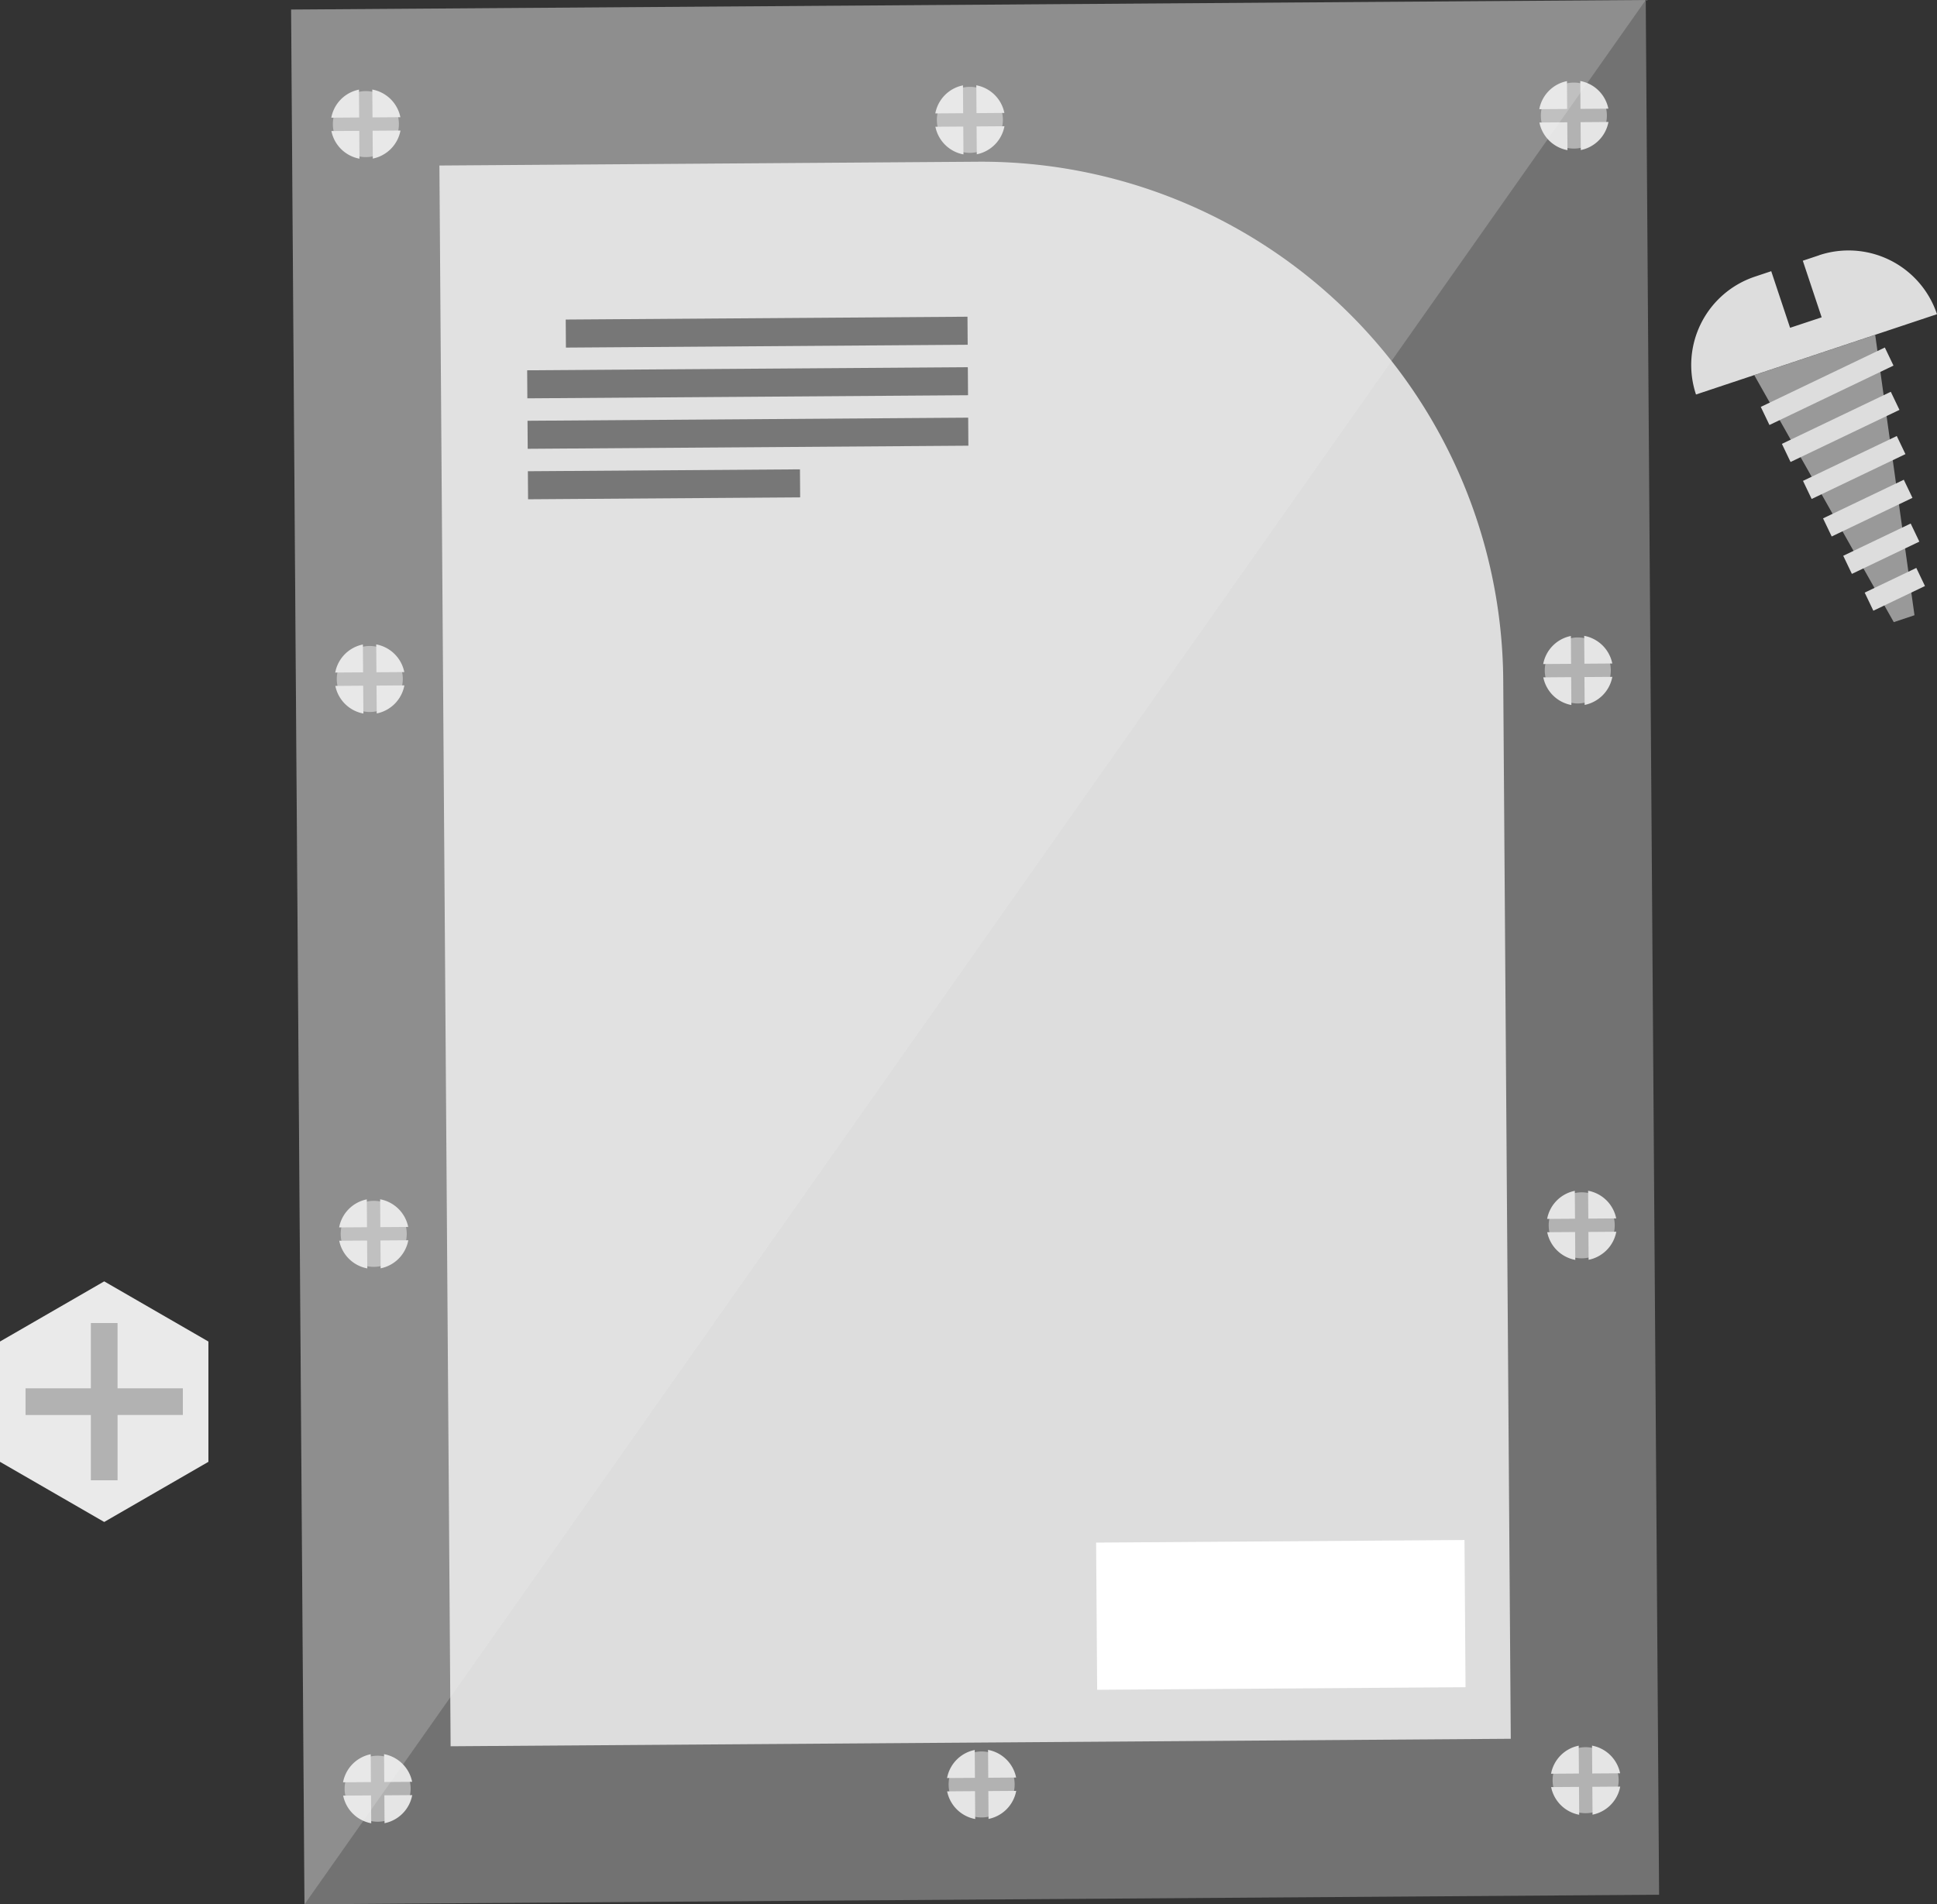 <svg id="Grupo_1107869" data-name="Grupo 1107869" xmlns="http://www.w3.org/2000/svg" xmlns:xlink="http://www.w3.org/1999/xlink" width="184.974" height="181.896" viewBox="0 0 184.974 181.896">
  <rect x="0" y="0" width="184.974" height="181.896" fill="#333333" stroke="none"/>
  <defs>
    <clipPath id="clip-path">
      <rect id="Rectángulo_406371" data-name="Rectángulo 406371" width="184.974" height="181.895" fill="none"/>
    </clipPath>
    <clipPath id="clip-path-3">
      <rect id="Rectángulo_406369" data-name="Rectángulo 406369" width="129.361" height="181.895" fill="none"/>
    </clipPath>
  </defs>
  <g id="Grupo_1107868" data-name="Grupo 1107868" clip-path="url(#clip-path)">
    <path id="Trazado_916185" data-name="Trazado 916185" d="M251.236,71.826l-1.978.659-13.322-23.59,11.548-3.85Z" transform="translate(-68.412 -13.061)" fill="#999"/>
    <rect id="Rectángulo_406357" data-name="Rectángulo 406357" width="13.133" height="1.916" transform="matrix(0.902, -0.432, 0.432, 0.902, 168.146, 38.866)" fill="#ddd"/>
    <rect id="Rectángulo_406358" data-name="Rectángulo 406358" width="11.529" height="1.917" transform="translate(170.162 42.398) rotate(-25.569)" fill="#ddd"/>
    <rect id="Rectángulo_406359" data-name="Rectángulo 406359" width="9.928" height="1.917" transform="translate(172.177 45.932) rotate(-25.57)" fill="#ddd"/>
    <rect id="Rectángulo_406360" data-name="Rectángulo 406360" width="8.549" height="1.917" transform="translate(174.092 49.514) rotate(-25.571)" fill="#ddd"/>
    <rect id="Rectángulo_406361" data-name="Rectángulo 406361" width="7.14" height="1.916" transform="translate(176.02 53.088) rotate(-25.569)" fill="#ddd"/>
    <rect id="Rectángulo_406362" data-name="Rectángulo 406362" width="5.464" height="1.917" transform="translate(178.069 56.605) rotate(-25.566)" fill="#ddd"/>
    <g id="Grupo_1107867" data-name="Grupo 1107867">
      <g id="Grupo_1107866" data-name="Grupo 1107866" clip-path="url(#clip-path)">
        <path id="Trazado_916186" data-name="Trazado 916186" d="M239.667,34.157l-1.554.518,1.8,5.406-3.015,1-1.8-5.406-1.553.518a8.9,8.9,0,0,0-5.631,11.26l23.012-7.671a8.9,8.9,0,0,0-11.26-5.631" transform="translate(-65.954 -9.771)" fill="#ddd"/>
        <rect id="Rectángulo_406363" data-name="Rectángulo 406363" width="129.364" height="180.986" transform="translate(27.8 0.913) rotate(-0.404)" fill="#727272"/>
        <path id="Trazado_916187" data-name="Trazado 916187" d="M161.409,172.393l-101.239.715L59.1,22.118l51.389-.363a49.851,49.851,0,0,1,50.2,49.5Z" transform="translate(-17.138 -6.308)" fill="#ddd"/>
        <rect id="Rectángulo_406364" data-name="Rectángulo 406364" width="38.368" height="2.679" transform="translate(54.023 30.523) rotate(-0.405)" fill="#555"/>
        <rect id="Rectángulo_406365" data-name="Rectángulo 406365" width="42.084" height="2.678" transform="translate(50.341 35.37) rotate(-0.404)" fill="#555"/>
        <rect id="Rectángulo_406366" data-name="Rectángulo 406366" width="42.083" height="2.678" transform="translate(50.375 40.191) rotate(-0.404)" fill="#555"/>
        <rect id="Rectángulo_406367" data-name="Rectángulo 406367" width="25.984" height="2.678" transform="matrix(1, -0.007, 0.007, 1, 50.409, 45.012)" fill="#555"/>
        <rect id="Rectángulo_406368" data-name="Rectángulo 406368" width="35.179" height="14.061" transform="translate(104.674 147.346) rotate(-0.405)" fill="#fff"/>
        <path id="Trazado_916188" data-name="Trazado 916188" d="M214.067,88.883a3.153,3.153,0,1,1-3.175-3.131,3.152,3.152,0,0,1,3.175,3.131" transform="translate(-60.243 -24.865)" fill="#b2b2b2"/>
        <path id="Trazado_916189" data-name="Trazado 916189" d="M210.212,88.216l-.019-2.662a3.359,3.359,0,0,0-2.643,2.681Z" transform="translate(-60.182 -24.807)" fill="#e5e5e5"/>
        <path id="Trazado_916190" data-name="Trazado 916190" d="M213.083,88.2l2.662-.019a3.36,3.36,0,0,0-2.681-2.643Z" transform="translate(-61.78 -24.804)" fill="#e5e5e5"/>
        <path id="Trazado_916191" data-name="Trazado 916191" d="M213.1,91.074l.018,2.662a3.359,3.359,0,0,0,2.643-2.68Z" transform="translate(-61.792 -26.403)" fill="#e5e5e5"/>
        <path id="Trazado_916192" data-name="Trazado 916192" d="M210.225,91.094l-2.662.019a3.358,3.358,0,0,0,2.681,2.643Z" transform="translate(-60.185 -26.414)" fill="#e5e5e5"/>
        <path id="Trazado_916193" data-name="Trazado 916193" d="M214.594,163.527a3.153,3.153,0,1,1-3.175-3.131,3.153,3.153,0,0,1,3.175,3.131" transform="translate(-60.396 -46.509)" fill="#b2b2b2"/>
        <path id="Trazado_916194" data-name="Trazado 916194" d="M210.739,162.86l-.018-2.662a3.36,3.36,0,0,0-2.643,2.68Z" transform="translate(-60.334 -46.451)" fill="#e5e5e5"/>
        <path id="Trazado_916195" data-name="Trazado 916195" d="M213.61,162.847l2.662-.019a3.358,3.358,0,0,0-2.681-2.643Z" transform="translate(-61.933 -46.448)" fill="#e5e5e5"/>
        <path id="Trazado_916196" data-name="Trazado 916196" d="M213.631,165.718l.019,2.662a3.36,3.36,0,0,0,2.643-2.681Z" transform="translate(-61.945 -48.046)" fill="#e5e5e5"/>
        <path id="Trazado_916197" data-name="Trazado 916197" d="M210.752,165.739l-2.662.019a3.359,3.359,0,0,0,2.68,2.643Z" transform="translate(-60.338 -48.058)" fill="#e5e5e5"/>
        <path id="Trazado_916198" data-name="Trazado 916198" d="M215.121,238.171a3.153,3.153,0,1,1-3.175-3.131,3.153,3.153,0,0,1,3.175,3.131" transform="translate(-60.549 -68.153)" fill="#b2b2b2"/>
        <path id="Trazado_916199" data-name="Trazado 916199" d="M211.267,237.5l-.019-2.662a3.359,3.359,0,0,0-2.643,2.681Z" transform="translate(-60.488 -68.095)" fill="#e5e5e5"/>
        <path id="Trazado_916200" data-name="Trazado 916200" d="M214.137,237.491l2.662-.018a3.359,3.359,0,0,0-2.68-2.643Z" transform="translate(-62.086 -68.091)" fill="#e5e5e5"/>
        <path id="Trazado_916201" data-name="Trazado 916201" d="M214.158,240.362l.019,2.662a3.36,3.36,0,0,0,2.643-2.681Z" transform="translate(-62.098 -69.69)" fill="#e5e5e5"/>
        <path id="Trazado_916202" data-name="Trazado 916202" d="M211.279,240.383l-2.662.018a3.358,3.358,0,0,0,2.68,2.643Z" transform="translate(-60.491 -69.702)" fill="#e5e5e5"/>
        <path id="Trazado_916203" data-name="Trazado 916203" d="M213.54,14.239a3.153,3.153,0,1,1-3.175-3.131,3.153,3.153,0,0,1,3.175,3.131" transform="translate(-60.09 -3.221)" fill="#b2b2b2"/>
        <path id="Trazado_916204" data-name="Trazado 916204" d="M209.686,13.572l-.018-2.662a3.359,3.359,0,0,0-2.644,2.68Z" transform="translate(-60.029 -3.163)" fill="#e5e5e5"/>
        <path id="Trazado_916205" data-name="Trazado 916205" d="M212.556,13.559l2.662-.019a3.36,3.36,0,0,0-2.68-2.643Z" transform="translate(-61.628 -3.16)" fill="#e5e5e5"/>
        <path id="Trazado_916206" data-name="Trazado 916206" d="M212.577,16.43l.018,2.662a3.36,3.36,0,0,0,2.643-2.681Z" transform="translate(-61.639 -4.759)" fill="#e5e5e5"/>
        <path id="Trazado_916207" data-name="Trazado 916207" d="M209.7,16.451l-2.662.019a3.359,3.359,0,0,0,2.681,2.643Z" transform="translate(-60.033 -4.77)" fill="#e5e5e5"/>
        <path id="Trazado_916208" data-name="Trazado 916208" d="M51.6,90.03A3.153,3.153,0,1,1,48.427,86.9,3.152,3.152,0,0,1,51.6,90.03" transform="translate(-13.134 -25.197)" fill="#b2b2b2"/>
        <path id="Trazado_916209" data-name="Trazado 916209" d="M47.747,89.363,47.728,86.7a3.36,3.36,0,0,0-2.643,2.681Z" transform="translate(-13.073 -25.14)" fill="#e5e5e5"/>
        <path id="Trazado_916210" data-name="Trazado 916210" d="M50.618,89.35l2.662-.018A3.359,3.359,0,0,0,50.6,86.688Z" transform="translate(-14.672 -25.136)" fill="#e5e5e5"/>
        <path id="Trazado_916211" data-name="Trazado 916211" d="M50.639,92.221l.019,2.662A3.36,3.36,0,0,0,53.3,92.2Z" transform="translate(-14.683 -26.735)" fill="#e5e5e5"/>
        <path id="Trazado_916212" data-name="Trazado 916212" d="M47.76,92.241,45.1,92.26a3.358,3.358,0,0,0,2.68,2.643Z" transform="translate(-13.077 -26.746)" fill="#e5e5e5"/>
        <path id="Trazado_916213" data-name="Trazado 916213" d="M52.129,164.674a3.153,3.153,0,1,1-3.175-3.131,3.153,3.153,0,0,1,3.175,3.131" transform="translate(-13.287 -46.841)" fill="#b2b2b2"/>
        <path id="Trazado_916214" data-name="Trazado 916214" d="M48.274,164.007l-.019-2.662a3.359,3.359,0,0,0-2.643,2.68Z" transform="translate(-13.226 -46.784)" fill="#e5e5e5"/>
        <path id="Trazado_916215" data-name="Trazado 916215" d="M51.145,163.994l2.662-.018a3.36,3.36,0,0,0-2.681-2.643Z" transform="translate(-14.825 -46.78)" fill="#e5e5e5"/>
        <path id="Trazado_916216" data-name="Trazado 916216" d="M51.166,166.865l.018,2.662a3.36,3.36,0,0,0,2.643-2.681Z" transform="translate(-14.836 -48.379)" fill="#e5e5e5"/>
        <path id="Trazado_916217" data-name="Trazado 916217" d="M48.287,166.886l-2.662.018a3.359,3.359,0,0,0,2.68,2.643Z" transform="translate(-13.23 -48.391)" fill="#e5e5e5"/>
        <path id="Trazado_916218" data-name="Trazado 916218" d="M52.655,239.318a3.153,3.153,0,1,1-3.175-3.131,3.153,3.153,0,0,1,3.175,3.131" transform="translate(-13.44 -68.485)" fill="#b2b2b2"/>
        <path id="Trazado_916219" data-name="Trazado 916219" d="M48.8,238.651l-.019-2.662a3.36,3.36,0,0,0-2.643,2.681Z" transform="translate(-13.379 -68.428)" fill="#e5e5e5"/>
        <path id="Trazado_916220" data-name="Trazado 916220" d="M51.672,238.638l2.662-.018a3.36,3.36,0,0,0-2.681-2.643Z" transform="translate(-14.977 -68.424)" fill="#e5e5e5"/>
        <path id="Trazado_916221" data-name="Trazado 916221" d="M51.693,241.509l.018,2.662a3.359,3.359,0,0,0,2.643-2.681Z" transform="translate(-14.989 -70.023)" fill="#e5e5e5"/>
        <path id="Trazado_916222" data-name="Trazado 916222" d="M48.814,241.53l-2.662.018a3.36,3.36,0,0,0,2.68,2.643Z" transform="translate(-13.382 -70.035)" fill="#e5e5e5"/>
        <path id="Trazado_916223" data-name="Trazado 916223" d="M51.074,15.386A3.153,3.153,0,1,1,47.9,12.255a3.152,3.152,0,0,1,3.175,3.131" transform="translate(-12.981 -3.553)" fill="#b2b2b2"/>
        <path id="Trazado_916224" data-name="Trazado 916224" d="M47.22,14.719,47.2,12.057a3.36,3.36,0,0,0-2.643,2.681Z" transform="translate(-12.92 -3.496)" fill="#e5e5e5"/>
        <path id="Trazado_916225" data-name="Trazado 916225" d="M50.091,14.706l2.662-.018a3.359,3.359,0,0,0-2.681-2.643Z" transform="translate(-14.519 -3.492)" fill="#e5e5e5"/>
        <path id="Trazado_916226" data-name="Trazado 916226" d="M50.111,17.577l.019,2.662a3.359,3.359,0,0,0,2.643-2.68Z" transform="translate(-14.53 -5.091)" fill="#e5e5e5"/>
        <path id="Trazado_916227" data-name="Trazado 916227" d="M47.233,17.6l-2.662.018a3.359,3.359,0,0,0,2.68,2.643Z" transform="translate(-12.924 -5.103)" fill="#e5e5e5"/>
        <path id="Trazado_916228" data-name="Trazado 916228" d="M132.307,14.812a3.153,3.153,0,1,1-3.175-3.13,3.153,3.153,0,0,1,3.175,3.13" transform="translate(-36.536 -3.387)" fill="#b2b2b2"/>
        <path id="Trazado_916229" data-name="Trazado 916229" d="M128.453,14.145l-.018-2.662a3.359,3.359,0,0,0-2.643,2.68Z" transform="translate(-36.475 -3.33)" fill="#e5e5e5"/>
        <path id="Trazado_916230" data-name="Trazado 916230" d="M131.324,14.133l2.662-.019a3.359,3.359,0,0,0-2.681-2.643Z" transform="translate(-38.073 -3.326)" fill="#e5e5e5"/>
        <path id="Trazado_916231" data-name="Trazado 916231" d="M131.344,17l.019,2.662a3.359,3.359,0,0,0,2.643-2.68Z" transform="translate(-38.085 -4.925)" fill="#e5e5e5"/>
        <path id="Trazado_916232" data-name="Trazado 916232" d="M128.466,17.024l-2.662.018a3.36,3.36,0,0,0,2.68,2.643Z" transform="translate(-36.478 -4.936)" fill="#e5e5e5"/>
        <path id="Trazado_916233" data-name="Trazado 916233" d="M133.888,238.745a3.153,3.153,0,1,1-3.175-3.131,3.152,3.152,0,0,1,3.175,3.131" transform="translate(-36.994 -68.319)" fill="#b2b2b2"/>
        <path id="Trazado_916234" data-name="Trazado 916234" d="M130.034,238.078l-.018-2.662a3.359,3.359,0,0,0-2.643,2.68Z" transform="translate(-36.933 -68.262)" fill="#e5e5e5"/>
        <path id="Trazado_916235" data-name="Trazado 916235" d="M132.905,238.065l2.662-.019a3.361,3.361,0,0,0-2.68-2.643Z" transform="translate(-38.532 -68.258)" fill="#e5e5e5"/>
        <path id="Trazado_916236" data-name="Trazado 916236" d="M132.925,240.936l.018,2.662a3.359,3.359,0,0,0,2.643-2.68Z" transform="translate(-38.543 -69.857)" fill="#e5e5e5"/>
        <path id="Trazado_916237" data-name="Trazado 916237" d="M130.046,240.956l-2.662.019a3.36,3.36,0,0,0,2.681,2.643Z" transform="translate(-36.937 -69.868)" fill="#e5e5e5"/>
        <g id="Grupo_1107865" data-name="Grupo 1107865" transform="translate(27.8)" opacity="0.22">
          <g id="Grupo_1107864" data-name="Grupo 1107864">
            <g id="Grupo_1107863" data-name="Grupo 1107863" clip-path="url(#clip-path-3)">
              <path id="Trazado_916238" data-name="Trazado 916238" d="M168.513,0,40.431,181.9,39.153.913Z" transform="translate(-39.153 0)" fill="#f3f3f3"/>
            </g>
          </g>
        </g>
        <path id="Trazado_916239" data-name="Trazado 916239" d="M9.951,195.358,0,189.613V178.122l9.951-5.746,9.951,5.746v11.491Z" transform="translate(0 -49.982)" fill="#eaeaea"/>
        <path id="Trazado_916240" data-name="Trazado 916240" d="M18.459,184.217H12.222v-6.236H9.673v6.236H3.437v2.55H9.673V193h2.55v-6.236h6.236Z" transform="translate(-0.997 -51.608)" fill="#b2b2b2"/>
      </g>
    </g>
  </g>
</svg>
